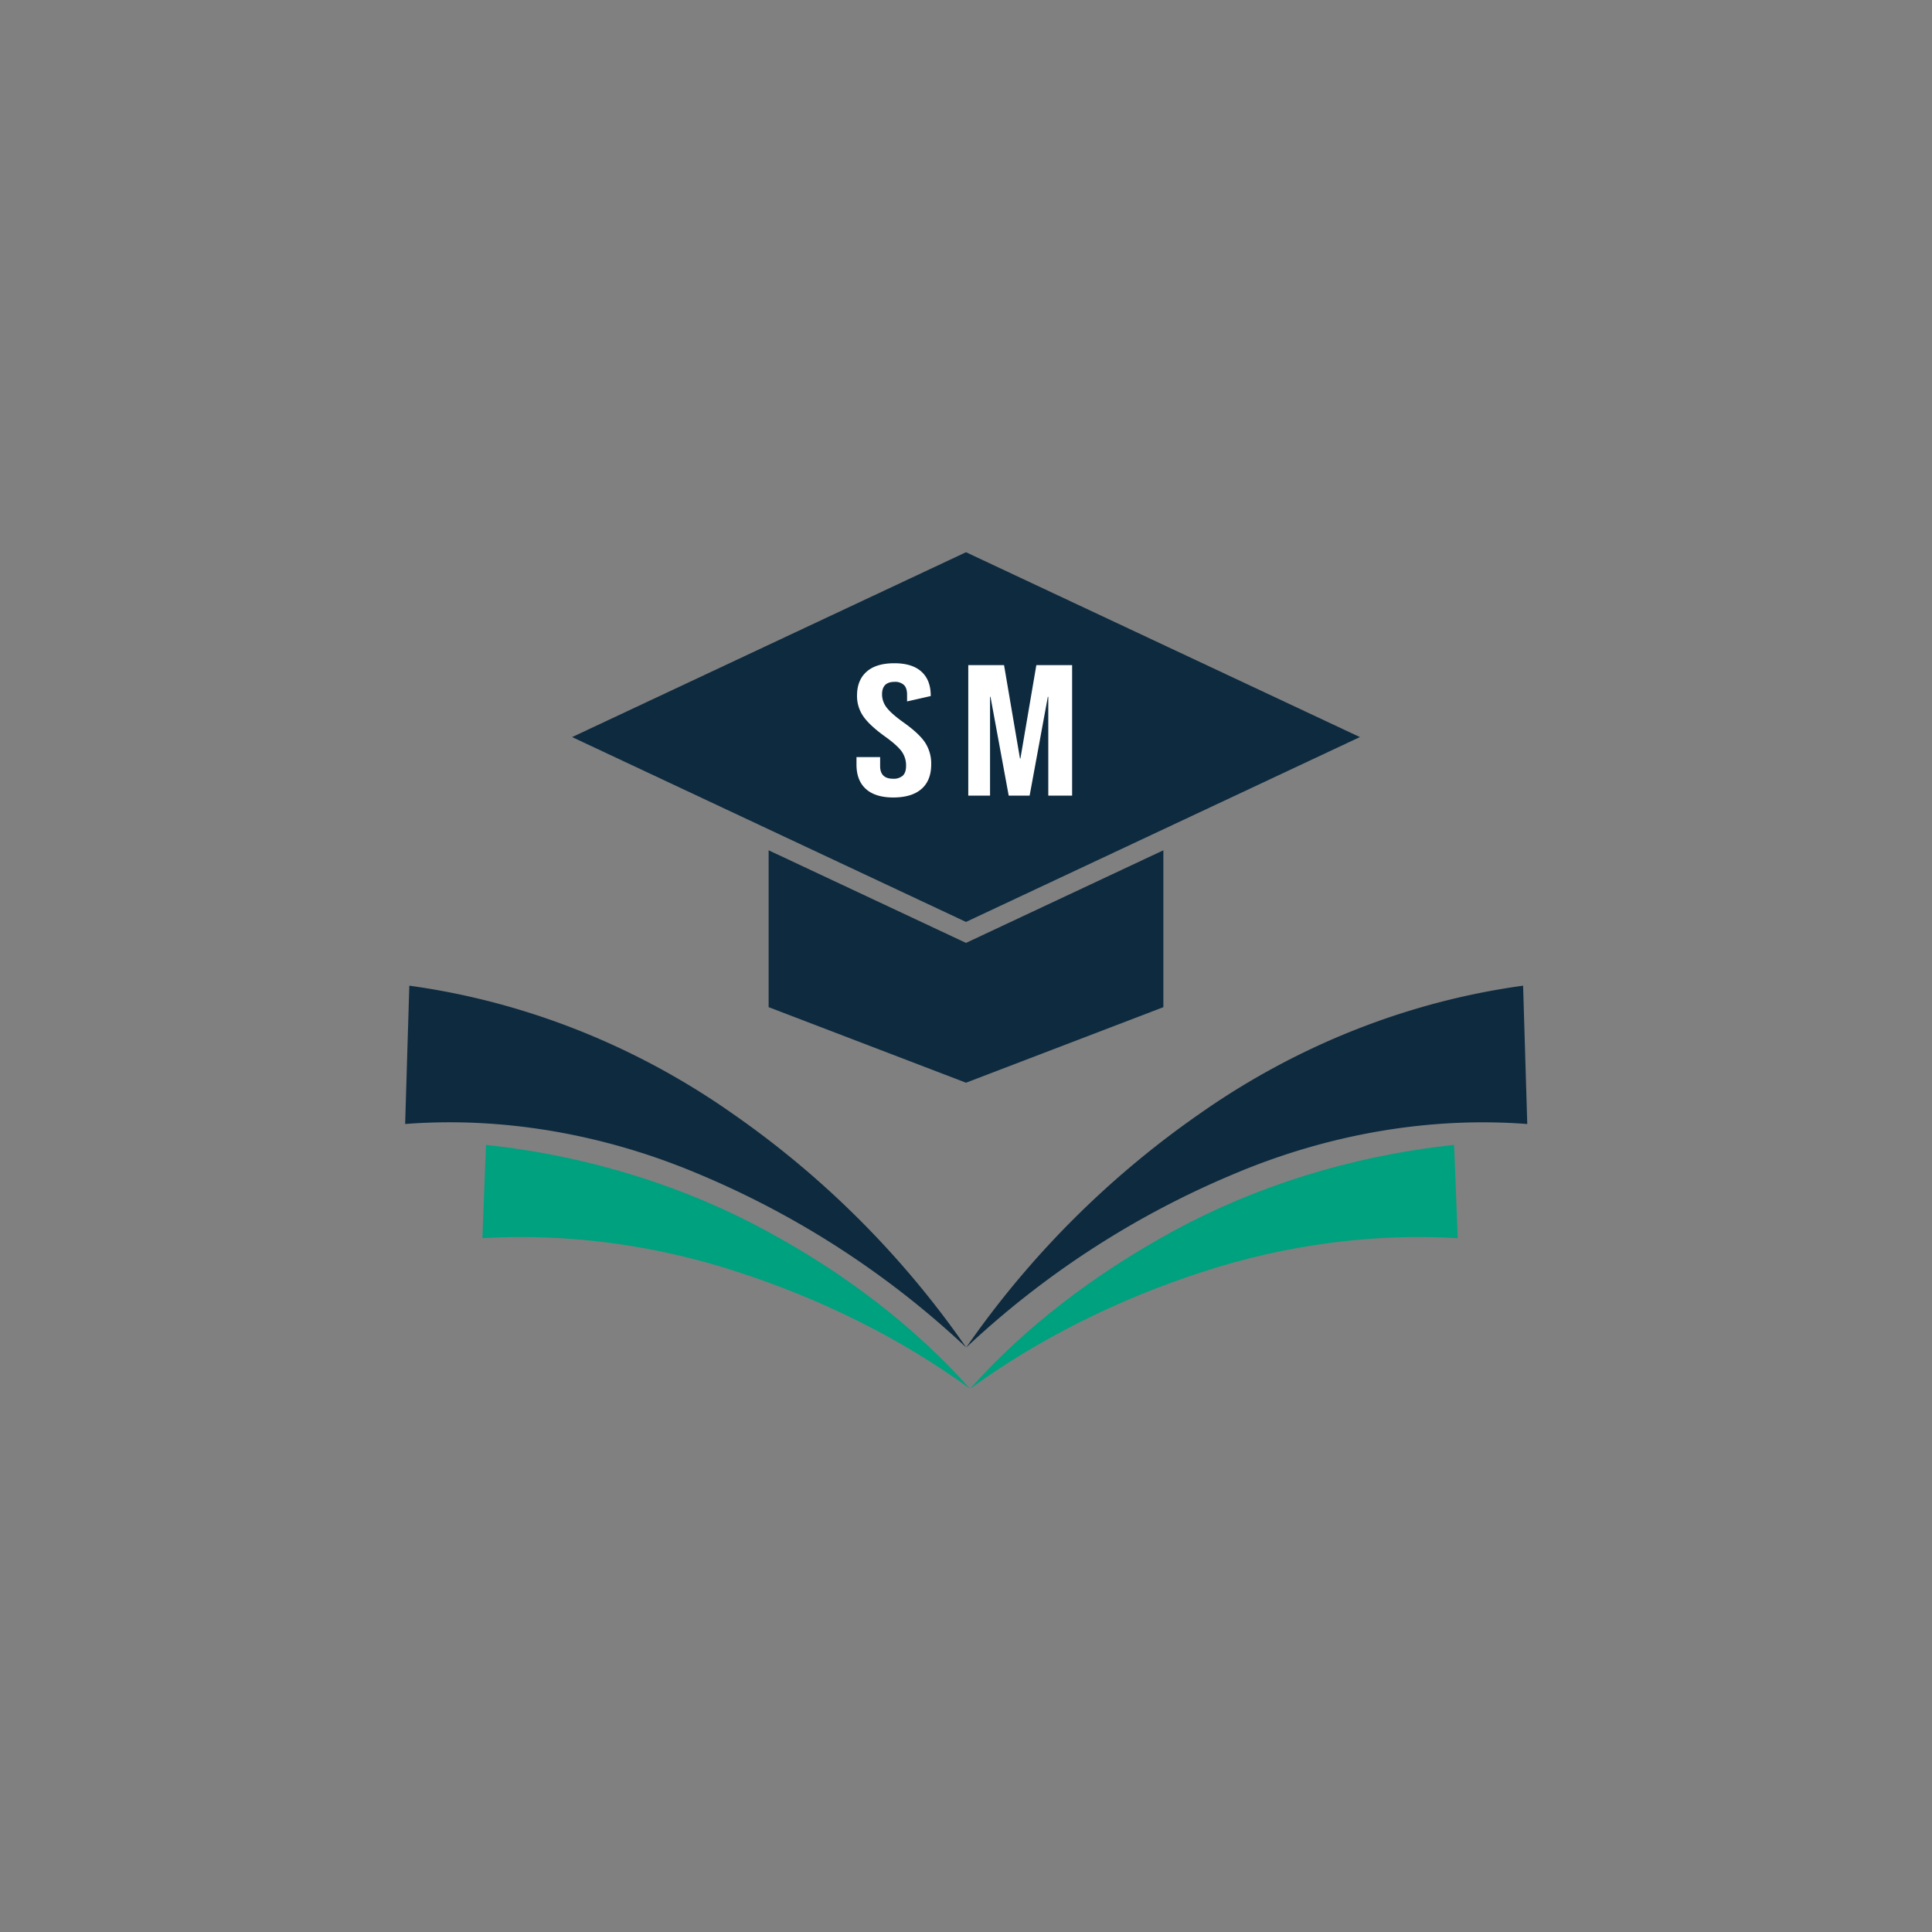 <svg id="Capa_1" data-name="Capa 1" xmlns="http://www.w3.org/2000/svg" viewBox="0 0 1080 1080"><rect x="0" y="0" width="1080" height="1080" fill="#808080" stroke="none"/><defs><style>.cls-1{fill:#0e2a3f;}.cls-2{fill:#00a17e;}.cls-3{fill:#fff;}</style></defs><title>schoolmate-logo ICON SVG</title><path class="cls-1" d="M409.54,622.55C357.85,586.18,296.05,560.23,228.81,551l-2.33,77.32c53.63-4.16,110.7,5.3,164.38,28.09a500.2,500.2,0,0,1,149.25,96.83A519.47,519.47,0,0,0,409.54,622.55ZM851.42,551c-67.25,9.22-129,35.17-180.73,71.54A519.47,519.47,0,0,0,540.12,753.26a500.21,500.21,0,0,1,149.25-96.83c53.68-22.79,110.75-32.25,164.38-28.09Z"/><path class="cls-2" d="M428.75,688.24c-44.93-24.53-98.64-42-157.09-48.24l-2,52.14c46.62-2.81,96.23,3.57,142.89,18.94,46.73,15.14,91.34,37.26,129.73,65.29C512.21,742.6,473.82,712.63,428.75,688.24ZM812.85,640c-58.45,6.22-112.17,23.71-157.1,48.24s-83.47,54.35-113.5,88.13c38.4-28,83-50.16,129.73-65.29,46.66-15.37,96.27-21.75,142.89-18.94Z"/><polygon class="cls-1" points="540 308.7 319.81 412.03 540 515.36 760.18 412.03 540 308.7"/><polygon class="cls-1" points="540 527.09 429.67 475.32 429.67 493.39 429.67 563.01 540 605.24 650.33 563.01 650.33 493.39 650.33 475.32 540 527.09"/><path class="cls-3" d="M484,441q-5.22-4.74-5.22-13.6v-4.17H492v5q0,7.09,7.25,7.09a7.66,7.66,0,0,0,5.41-1.72q1.84-1.72,1.84-5.57A13.36,13.36,0,0,0,504,420q-2.55-3.49-9.41-8.39-8.65-6.25-12.08-11.31a19.84,19.84,0,0,1-3.43-11.41q0-8.65,5.34-13.39t15.52-4.74q10,0,15.2,4.74t5.15,13.6l-13.23,3v-3.75q0-3.75-1.78-5.47a7.23,7.23,0,0,0-5.21-1.72q-7,0-7,7a12,12,0,0,0,2.61,7.4q2.61,3.44,9.48,8.34,8.78,6.25,12.08,11.36a21.56,21.56,0,0,1,3.31,12q0,9-5.41,13.75t-15.71,4.79Q489.24,445.79,484,441Z"/><path class="cls-3" d="M541.27,371.81h20l8.9,52.2h0.25l8.9-52.2h20v72.94H586V389.52h-0.25l-10.18,55.23h-11.7l-10.18-55.23h-0.25v55.23H541.27V371.81Z"/></svg>
